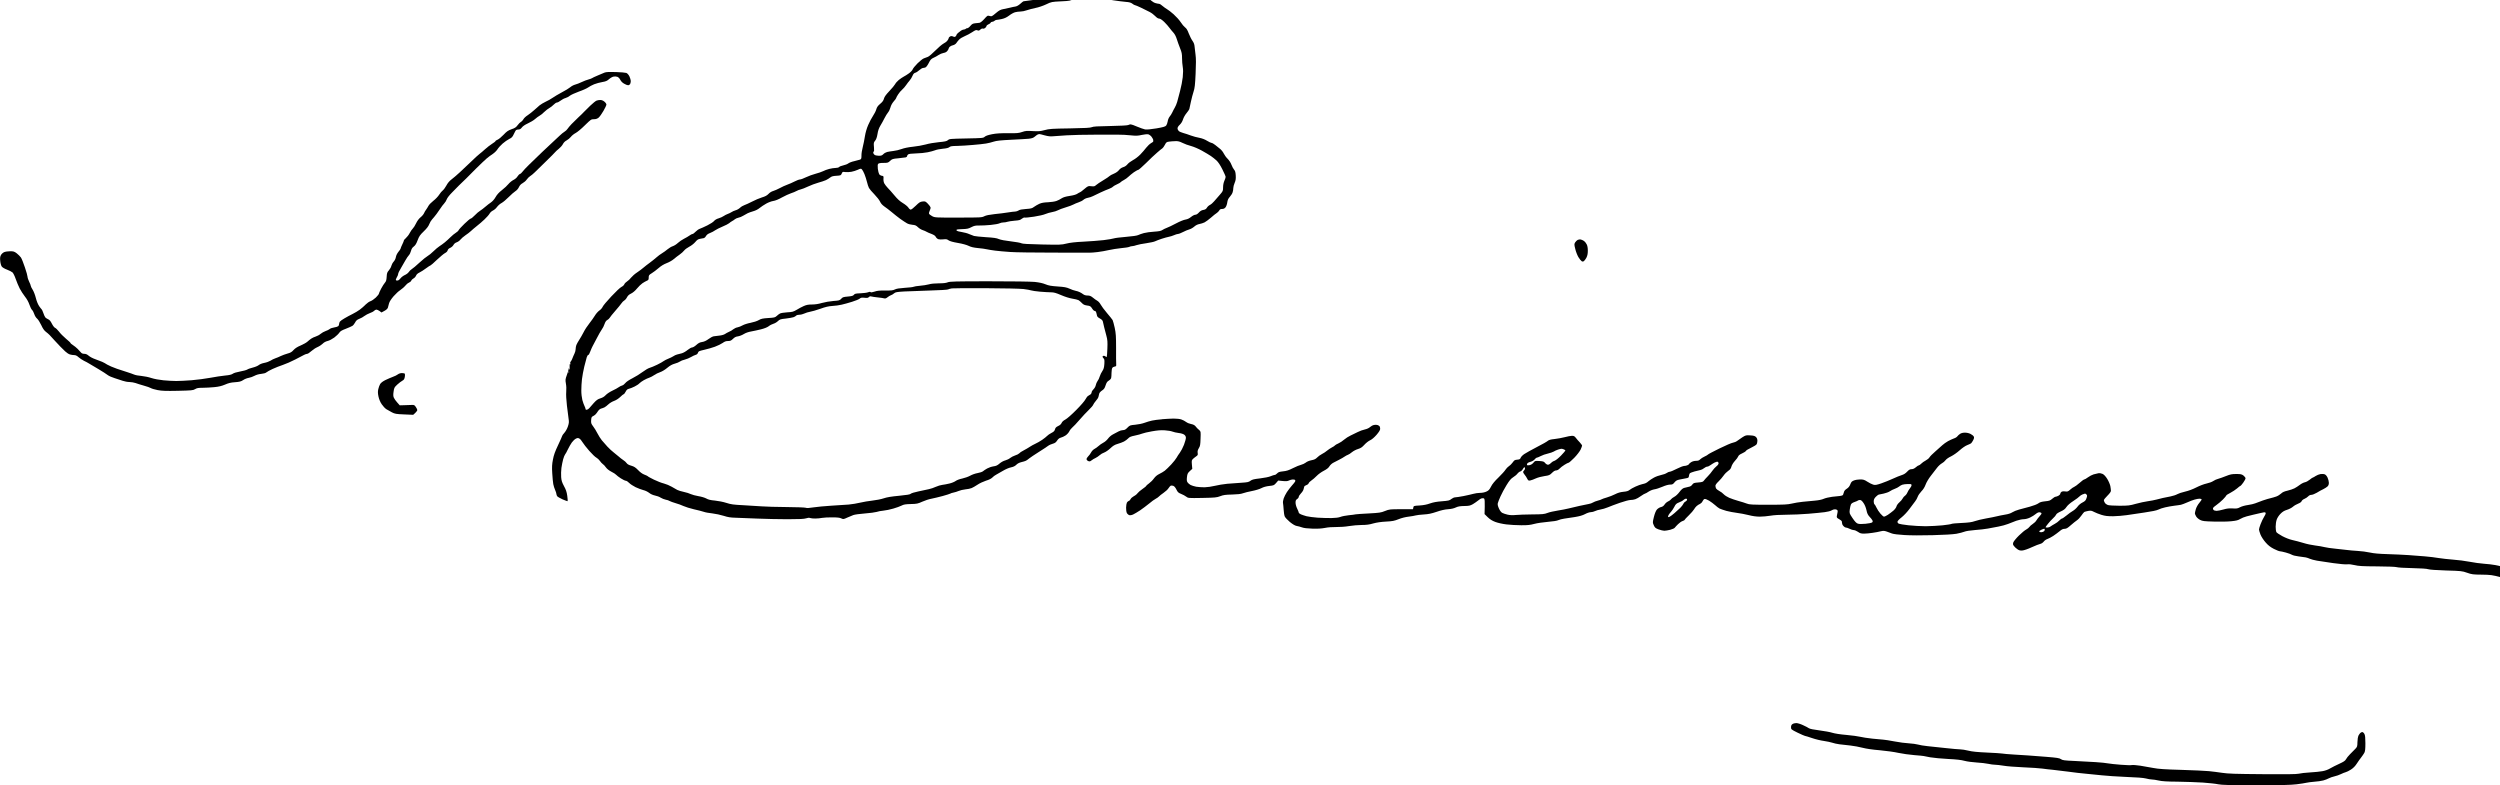 <?xml version="1.0" standalone="no"?>
<!DOCTYPE svg PUBLIC "-//W3C//DTD SVG 20010904//EN"
 "http://www.w3.org/TR/2001/REC-SVG-20010904/DTD/svg10.dtd">
<svg version="1.0" xmlns="http://www.w3.org/2000/svg"
 width="468pt" height="147pt" viewBox="0 0 468 147"
 preserveAspectRatio="xMidYMid meet">
<g transform="translate(0,147) scale(0.012,-0.012)"
fill="#000000" stroke="none">
<path d="M16815 12407 c-94 -6 -131 -13 -173 -32 -36 -17 -87 -28 -160 -35
-59 -6 -125 -16 -147 -22 -22 -6 -53 -19 -68 -30 -20 -14 -67 -26 -160 -39
-73 -10 -135 -18 -140 -19 -4 0 -26 -17 -50 -39 -27 -24 -55 -40 -77 -43 -19
-3 -55 -10 -80 -17 -25 -6 -71 -16 -103 -22 -49 -9 -70 -20 -122 -64 -60 -51
-65 -54 -97 -44 -32 9 -35 7 -84 -48 -30 -34 -60 -57 -75 -59 -13 -2 -43 -5
-67 -7 -35 -4 -49 -11 -74 -41 -16 -20 -38 -36 -48 -36 -10 0 -22 -4 -25 -10
-3 -5 -15 -10 -26 -10 -11 0 -32 -8 -46 -17 -15 -10 -38 -28 -50 -39 -13 -12
-23 -26 -23 -31 0 -6 -6 -16 -14 -22 -10 -9 -20 -9 -39 0 -18 8 -30 8 -46 0
-11 -7 -21 -18 -21 -25 0 -7 -9 -25 -21 -40 -11 -15 -39 -36 -62 -47 -22 -12
-79 -60 -126 -108 -47 -48 -99 -92 -116 -98 -16 -6 -45 -17 -64 -24 -18 -7
-62 -42 -98 -78 -36 -36 -70 -78 -75 -93 -5 -15 -31 -43 -58 -62 -26 -19 -63
-42 -81 -51 -19 -10 -53 -33 -77 -52 -23 -19 -50 -49 -58 -66 -9 -17 -49 -65
-90 -108 -51 -54 -76 -88 -84 -117 -7 -30 -24 -53 -59 -82 -37 -31 -52 -53
-61 -87 -7 -25 -30 -70 -51 -101 -21 -31 -55 -95 -75 -142 -23 -52 -42 -119
-51 -175 -7 -49 -23 -126 -34 -170 -12 -44 -21 -104 -20 -133 0 -45 -3 -54
-22 -62 -12 -4 -53 -15 -90 -24 -38 -8 -79 -24 -93 -35 -14 -11 -49 -25 -79
-31 -29 -6 -59 -18 -65 -26 -7 -8 -30 -14 -54 -14 -23 0 -68 -7 -99 -15 -32
-8 -76 -24 -98 -36 -22 -11 -75 -29 -117 -40 -42 -11 -109 -35 -148 -54 -39
-19 -81 -35 -95 -35 -13 0 -50 -14 -83 -31 -32 -17 -83 -39 -114 -50 -31 -11
-84 -35 -118 -54 -34 -18 -81 -39 -103 -45 -23 -6 -54 -25 -72 -45 -24 -25
-52 -40 -103 -55 -39 -12 -108 -41 -153 -65 -45 -23 -99 -48 -120 -55 -21 -7
-52 -25 -69 -42 -17 -16 -48 -34 -70 -39 -21 -6 -50 -19 -64 -29 -14 -9 -40
-22 -58 -28 -18 -6 -46 -21 -62 -32 -16 -12 -52 -28 -79 -36 -30 -8 -58 -25
-71 -41 -11 -15 -59 -46 -105 -69 -47 -23 -100 -47 -118 -53 -18 -6 -48 -27
-66 -46 -18 -19 -39 -35 -47 -35 -9 0 -30 -11 -47 -24 -18 -13 -57 -36 -87
-51 -30 -15 -73 -44 -95 -65 -22 -21 -57 -43 -78 -50 -21 -6 -58 -28 -82 -48
-24 -21 -63 -48 -86 -62 -24 -14 -64 -43 -89 -66 -25 -22 -72 -60 -105 -84
-33 -24 -76 -57 -95 -74 -19 -17 -64 -51 -100 -75 -36 -23 -78 -61 -95 -82
-16 -22 -44 -48 -62 -59 -18 -11 -38 -31 -43 -44 -5 -14 -25 -32 -45 -42 -20
-9 -90 -75 -158 -148 -68 -72 -129 -145 -136 -163 -7 -17 -30 -44 -52 -58 -21
-15 -52 -50 -69 -79 -17 -28 -55 -82 -86 -121 -31 -38 -72 -101 -91 -140 -20
-38 -50 -92 -69 -120 -18 -27 -37 -63 -43 -78 -6 -16 -11 -44 -11 -63 0 -19
-8 -49 -17 -67 -9 -18 -18 -36 -19 -42 -1 -5 -11 -29 -21 -52 -11 -24 -22 -41
-25 -38 -3 3 -3 -7 -1 -22 3 -19 2 -24 -5 -15 -5 8 -8 -8 -6 -45 3 -43 1 -51
-5 -33 -8 23 -9 24 -10 3 -1 -12 -13 -54 -28 -93 -24 -67 -25 -76 -15 -134 7
-34 9 -91 5 -129 -4 -41 1 -125 11 -215 10 -81 21 -173 26 -206 8 -49 6 -68
-11 -119 -11 -34 -36 -78 -55 -99 -19 -21 -34 -42 -34 -48 0 -5 -29 -69 -63
-142 -48 -101 -68 -156 -81 -226 -15 -75 -17 -118 -11 -215 4 -67 11 -143 16
-169 5 -27 18 -68 29 -92 11 -25 20 -53 20 -63 0 -10 6 -25 13 -35 7 -9 45
-31 85 -49 40 -17 75 -30 77 -27 3 3 0 41 -6 84 -8 59 -21 97 -51 151 -31 58
-40 86 -44 140 -3 38 -1 102 4 143 6 41 18 102 27 135 9 33 23 67 30 75 8 8
27 44 44 80 17 36 45 84 62 108 17 23 44 49 61 58 26 13 35 14 55 3 14 -7 37
-34 51 -59 15 -25 62 -85 105 -134 43 -49 93 -97 110 -105 17 -9 42 -32 55
-51 13 -19 33 -41 45 -49 12 -7 34 -30 49 -52 17 -24 49 -49 86 -68 32 -16 65
-37 73 -47 8 -10 41 -35 73 -56 33 -21 68 -38 79 -38 11 0 34 -15 51 -33 17
-18 63 -48 101 -67 39 -18 93 -39 122 -46 28 -6 69 -26 90 -43 24 -19 58 -34
90 -41 29 -5 69 -20 90 -34 21 -13 56 -27 78 -31 22 -3 50 -13 62 -21 12 -7
53 -22 91 -33 37 -10 93 -30 124 -45 30 -14 104 -37 164 -51 60 -13 128 -31
152 -39 23 -9 84 -20 135 -25 51 -6 130 -23 177 -38 68 -22 107 -28 195 -30
61 -1 209 -7 330 -13 121 -5 333 -10 470 -10 187 0 260 4 290 14 26 9 47 11
63 5 13 -5 49 -9 80 -8 31 0 80 4 107 10 28 5 99 9 158 8 77 0 118 -4 141 -16
32 -15 36 -14 92 12 33 15 76 33 96 40 20 8 101 19 180 25 79 6 161 17 183 24
22 8 70 17 106 20 36 3 106 18 154 32 49 14 107 35 130 47 32 17 60 22 143 24
93 2 110 5 180 37 42 19 106 40 142 46 36 7 115 26 175 42 61 17 115 34 120
38 6 5 28 12 50 16 21 4 57 15 80 25 22 10 69 21 105 25 36 3 79 12 97 20 18
7 58 30 91 52 32 22 92 50 132 63 48 14 83 32 100 49 14 15 41 36 60 45 19 10
67 37 105 60 40 24 94 48 126 54 39 8 64 21 84 41 17 18 46 33 79 41 28 6 60
16 71 22 11 5 34 22 51 36 18 14 82 58 143 96 62 39 128 82 146 96 19 15 54
31 78 37 33 9 49 20 68 49 16 25 35 40 58 46 18 4 51 19 72 33 21 13 48 42 59
63 10 22 33 50 49 63 16 12 66 66 111 118 45 52 110 122 145 155 34 33 66 69
69 81 4 11 22 38 41 60 20 21 38 50 41 64 2 14 8 36 12 50 4 14 24 36 45 49
29 19 41 36 54 79 14 42 25 60 49 74 18 10 35 29 38 41 3 12 6 49 6 83 0 33 6
67 13 76 6 9 23 18 37 20 22 3 25 7 23 38 -2 19 -3 132 -2 250 0 182 -3 230
-21 315 -12 55 -27 110 -33 122 -7 12 -47 62 -89 111 -42 49 -86 109 -98 132
-12 23 -35 49 -52 58 -17 9 -48 32 -70 50 -31 25 -49 32 -83 32 -26 0 -51 7
-66 19 -13 10 -37 25 -54 33 -16 9 -47 18 -67 22 -21 4 -63 18 -94 33 -47 21
-80 27 -185 34 -102 7 -141 14 -189 34 -41 17 -95 29 -168 37 -65 6 -343 10
-713 10 -528 0 -611 -3 -644 -16 -26 -11 -69 -16 -139 -16 -63 0 -123 -6 -156
-16 -30 -8 -93 -19 -140 -22 -47 -4 -91 -11 -99 -16 -8 -5 -69 -12 -136 -16
-87 -6 -131 -13 -156 -26 -28 -14 -55 -17 -149 -16 -88 1 -127 -3 -167 -17
-35 -12 -56 -14 -62 -8 -7 7 -20 6 -38 -2 -16 -7 -68 -14 -117 -16 -76 -3 -92
-6 -105 -24 -13 -16 -32 -21 -95 -27 -69 -6 -82 -10 -103 -35 -23 -25 -33 -28
-121 -34 -54 -4 -134 -18 -180 -31 -53 -16 -108 -24 -156 -24 -56 0 -86 -6
-127 -24 -30 -13 -80 -40 -111 -59 -51 -30 -67 -35 -146 -39 -48 -3 -99 -11
-113 -18 -13 -7 -37 -24 -52 -39 -25 -23 -38 -27 -132 -32 -88 -6 -112 -11
-149 -33 -25 -15 -81 -33 -128 -42 -45 -8 -100 -26 -123 -39 -22 -13 -57 -27
-78 -31 -21 -3 -51 -17 -67 -30 -15 -14 -45 -31 -67 -40 -21 -9 -50 -25 -64
-35 -15 -10 -52 -21 -85 -24 -33 -3 -73 -8 -89 -11 -17 -2 -54 -22 -82 -43
-35 -26 -67 -41 -100 -46 -36 -5 -58 -17 -90 -46 -24 -22 -53 -39 -65 -39 -13
0 -45 -18 -72 -40 -26 -22 -67 -45 -89 -51 -23 -5 -56 -14 -74 -19 -18 -4 -45
-17 -60 -28 -15 -10 -50 -27 -76 -37 -27 -10 -59 -27 -73 -37 -13 -11 -60 -37
-103 -58 -43 -21 -97 -43 -118 -49 -22 -6 -70 -35 -109 -64 -38 -29 -109 -73
-157 -97 -53 -27 -98 -57 -112 -76 -13 -17 -36 -35 -51 -38 -15 -4 -39 -16
-53 -27 -14 -11 -58 -35 -97 -53 -40 -19 -86 -49 -104 -69 -22 -24 -50 -41
-84 -51 -40 -12 -62 -28 -103 -73 -29 -32 -60 -68 -70 -80 -10 -12 -27 -23
-38 -25 -12 -2 -20 3 -20 12 0 8 -8 29 -16 45 -9 17 -24 59 -34 95 -9 37 -17
102 -16 150 0 47 4 126 10 175 6 50 22 137 36 195 14 58 32 123 38 145 7 22
18 39 24 38 7 -2 21 23 32 55 12 31 28 68 36 82 9 14 38 70 66 125 28 55 63
116 77 135 15 19 34 57 43 85 12 34 25 54 43 63 14 7 31 23 38 35 6 12 45 60
86 107 41 47 84 99 96 117 11 18 32 38 44 45 13 7 33 29 43 50 14 27 33 44 65
59 28 14 63 43 91 78 25 31 64 68 86 83 23 15 54 33 69 39 24 10 28 17 28 49
0 35 4 41 48 68 26 16 74 52 106 80 37 33 82 60 126 77 38 14 88 43 112 64 24
20 64 52 91 70 26 18 57 46 70 63 12 16 48 43 79 59 32 16 73 48 94 73 29 35
46 46 78 51 23 4 49 9 59 11 9 3 24 18 32 33 9 18 30 34 62 46 26 10 62 29 79
42 18 13 70 39 115 58 46 19 93 43 104 53 11 10 31 25 45 32 14 7 34 20 45 30
11 10 36 20 55 24 19 3 53 17 75 31 22 13 54 31 70 39 17 8 55 22 87 31 33 9
73 29 98 50 23 19 70 50 104 69 33 19 83 37 110 41 30 4 83 25 135 55 47 26
111 55 141 65 30 10 69 25 85 35 17 10 46 21 65 25 19 4 71 24 115 45 44 21
116 48 160 60 44 12 98 30 120 40 22 11 53 29 68 42 21 17 44 23 97 26 65 4
69 6 81 34 12 29 15 30 55 24 24 -3 67 -1 96 4 29 5 75 20 101 32 43 20 49 20
63 6 9 -9 27 -42 40 -74 13 -33 31 -87 39 -122 8 -34 22 -77 31 -94 9 -17 47
-62 85 -100 38 -39 77 -89 88 -113 13 -29 35 -53 67 -76 27 -18 79 -58 115
-88 36 -31 96 -78 134 -106 39 -27 86 -59 105 -69 19 -11 57 -21 85 -23 40 -3
57 -10 85 -37 19 -19 53 -39 75 -46 22 -7 49 -19 60 -26 11 -7 45 -22 76 -33
38 -15 60 -29 67 -46 7 -14 24 -30 39 -36 15 -5 50 -7 79 -3 44 5 58 3 82 -15
20 -14 69 -28 146 -41 71 -12 135 -30 166 -45 36 -18 76 -28 147 -35 54 -5
116 -13 138 -19 22 -5 81 -15 130 -21 50 -6 155 -16 235 -21 80 -6 381 -10
670 -10 289 0 543 0 565 -1 22 -1 81 4 130 10 50 6 128 20 175 31 47 11 133
24 191 30 59 5 116 14 127 20 12 6 32 11 45 11 14 0 44 7 68 16 24 8 93 22
154 30 60 9 122 22 138 31 16 8 61 25 100 38 40 13 90 27 112 31 22 4 58 15
80 25 22 10 50 19 61 19 12 0 47 13 79 30 31 16 75 35 98 41 23 6 58 26 78 44
24 21 52 35 80 40 24 4 60 16 81 26 20 10 65 44 100 74 34 31 75 63 90 72 14
9 32 27 39 40 9 17 21 23 45 23 23 0 38 8 53 26 11 14 24 49 27 77 5 37 16 60
41 88 19 21 38 52 43 71 6 18 10 47 10 65 0 17 9 53 21 80 16 37 20 63 17 115
-3 51 -9 72 -25 90 -12 13 -31 48 -42 78 -12 33 -37 70 -60 93 -22 21 -48 58
-60 82 -11 24 -37 56 -57 72 -20 15 -54 43 -76 61 -22 17 -47 32 -56 32 -9 0
-41 15 -72 34 -35 22 -79 38 -120 46 -36 6 -95 22 -133 36 -37 14 -90 32 -118
39 -28 8 -60 21 -70 31 -10 9 -19 28 -19 42 0 15 13 36 35 56 22 21 40 50 50
82 8 27 32 71 54 97 22 26 42 56 45 65 3 9 14 60 24 112 11 52 30 124 42 160
18 54 24 102 32 280 7 150 7 239 -1 295 -6 44 -12 102 -15 128 -2 33 -13 62
-33 90 -17 23 -42 75 -58 115 -19 51 -36 80 -58 95 -16 12 -47 48 -67 80 -21
33 -71 88 -111 124 -41 36 -87 72 -104 80 -16 9 -47 31 -68 49 -20 19 -45 34
-55 34 -9 0 -34 5 -55 11 -20 5 -50 23 -66 38 -19 19 -44 31 -74 35 -25 4 -57
16 -71 27 -14 11 -41 26 -60 34 -19 8 -58 15 -85 15 -43 0 -53 4 -67 25 -9 14
-29 26 -47 29 -18 3 -165 7 -327 8 -162 2 -349 0 -415 -5z m366 -126 c41 -11
126 -27 189 -36 63 -10 149 -20 190 -24 57 -4 83 -12 104 -28 16 -13 34 -23
40 -23 7 0 50 -18 96 -40 47 -22 108 -52 135 -67 28 -14 66 -43 86 -64 24 -25
46 -39 61 -39 17 0 44 -18 80 -52 29 -29 67 -71 82 -93 16 -22 44 -56 62 -75
20 -22 40 -60 52 -100 11 -36 34 -99 51 -142 26 -63 31 -90 31 -155 0 -44 5
-106 11 -138 7 -41 7 -87 0 -159 -6 -56 -25 -153 -42 -216 -16 -63 -37 -140
-45 -170 -9 -30 -26 -71 -38 -90 -11 -19 -29 -52 -38 -73 -10 -22 -29 -52 -42
-67 -13 -16 -27 -49 -30 -74 -4 -25 -15 -54 -24 -65 -13 -16 -47 -26 -152 -44
-91 -15 -149 -20 -177 -16 -23 5 -78 24 -123 43 -45 20 -90 36 -101 36 -11 0
-29 -5 -40 -11 -13 -6 -123 -12 -280 -15 -195 -3 -267 -7 -287 -18 -21 -10
-101 -15 -342 -19 -283 -4 -323 -7 -395 -27 -68 -18 -94 -20 -185 -15 -92 6
-113 4 -165 -14 -52 -18 -81 -21 -220 -19 -119 1 -183 -3 -250 -16 -60 -12
-98 -25 -113 -39 -23 -21 -35 -22 -287 -27 -249 -5 -265 -6 -287 -26 -19 -17
-46 -23 -143 -32 -66 -6 -158 -22 -205 -36 -47 -13 -136 -29 -198 -35 -70 -7
-138 -21 -178 -36 -35 -13 -92 -27 -126 -30 -35 -4 -79 -11 -99 -16 -19 -5
-46 -20 -59 -34 -19 -20 -33 -25 -69 -25 -25 1 -55 6 -66 13 -11 7 -21 22 -22
35 -2 13 1 21 7 17 6 -4 8 20 4 67 -6 68 -5 76 18 103 17 21 28 52 37 105 8
53 22 91 45 130 19 30 47 82 64 116 17 34 42 74 56 91 14 16 30 51 37 77 7 29
27 66 50 93 22 24 39 48 39 53 0 5 13 31 30 56 16 26 45 60 63 75 18 15 46 47
62 71 16 23 41 57 56 73 15 17 35 49 44 72 12 29 24 43 43 48 14 3 43 22 64
41 21 19 47 34 59 34 11 0 29 5 40 10 10 6 33 37 49 70 24 48 37 62 72 78 24
10 60 30 80 44 20 14 55 28 77 32 26 4 47 15 60 32 12 15 21 32 21 39 0 6 8
19 18 27 9 9 32 19 50 23 18 4 40 18 49 31 9 14 29 39 44 55 15 17 55 41 87
54 33 13 86 42 118 63 50 33 62 38 82 29 18 -8 27 -6 46 12 14 13 29 19 40 15
10 -4 25 1 36 11 11 10 20 24 20 30 0 7 13 18 29 25 16 6 32 18 35 26 3 8 14
14 25 14 11 0 26 7 35 15 8 8 23 15 33 15 10 0 46 6 80 13 44 10 76 25 115 54
29 23 71 46 93 52 22 6 60 11 85 11 25 0 68 9 95 19 28 10 88 26 135 36 48 9
122 34 170 57 83 40 88 40 230 47 140 7 148 8 200 39 l55 32 151 0 c116 0 167
-4 225 -19z m-885 -2142 c53 -15 92 -19 128 -15 28 3 125 10 216 15 91 6 291
10 445 10 154 0 318 0 365 0 47 1 131 -4 187 -10 86 -9 113 -8 174 6 40 9 85
13 101 10 15 -4 39 -21 52 -38 13 -18 25 -39 26 -47 1 -8 2 -20 1 -25 0 -6
-17 -19 -36 -29 -19 -11 -52 -42 -74 -70 -21 -28 -63 -76 -93 -107 -30 -31
-81 -70 -114 -87 -32 -17 -71 -46 -85 -64 -17 -21 -42 -39 -68 -46 -25 -8 -50
-25 -66 -46 -16 -21 -47 -42 -80 -56 -30 -12 -59 -28 -66 -36 -6 -8 -50 -37
-98 -66 -47 -28 -98 -62 -112 -75 -23 -21 -32 -23 -75 -18 -48 6 -50 5 -109
-44 -32 -28 -63 -51 -68 -51 -5 0 -22 -10 -39 -21 -19 -14 -61 -26 -120 -35
-65 -10 -101 -21 -127 -38 -20 -14 -56 -32 -81 -41 -25 -9 -84 -18 -131 -20
-61 -2 -101 -9 -135 -24 -26 -12 -64 -34 -83 -48 -30 -23 -48 -28 -126 -33
-61 -4 -99 -11 -115 -23 -14 -9 -37 -17 -52 -17 -15 0 -67 -6 -115 -14 -49 -8
-142 -20 -208 -26 -83 -9 -132 -19 -160 -33 -38 -20 -56 -21 -405 -21 -361 -1
-366 0 -408 22 -24 13 -46 30 -49 39 -3 8 2 30 11 48 10 18 15 41 12 52 -3 10
-23 36 -43 57 -35 35 -41 38 -81 33 -38 -4 -53 -14 -106 -66 -34 -34 -69 -61
-79 -61 -9 0 -26 14 -36 31 -11 17 -49 49 -86 71 -47 28 -86 64 -133 121 -37
44 -83 97 -104 117 -20 21 -44 52 -53 69 -10 19 -15 49 -13 74 3 39 1 42 -25
45 -15 2 -34 13 -42 25 -7 12 -17 50 -21 84 -4 43 -3 67 5 77 9 10 34 15 83
15 66 0 73 2 104 32 30 29 40 32 126 40 51 5 103 11 116 14 12 3 22 11 22 19
0 7 7 20 16 27 11 9 51 14 123 16 58 1 141 9 183 18 42 8 94 23 115 31 20 9
75 20 120 24 57 5 89 13 103 25 15 14 40 18 122 19 57 1 166 8 243 15 77 6
169 16 205 22 36 6 91 19 122 30 43 14 109 21 270 29 117 5 242 13 277 16 49
6 71 13 95 34 17 15 38 30 46 33 8 3 18 6 22 6 4 1 42 -8 84 -20z m2151 -118
c32 -16 92 -39 134 -49 44 -12 116 -43 170 -73 52 -29 114 -66 139 -83 25 -17
64 -48 87 -69 27 -25 60 -74 92 -139 28 -55 51 -108 51 -118 0 -10 -9 -37 -20
-61 -12 -27 -20 -66 -20 -102 0 -55 -2 -60 -52 -117 -29 -33 -69 -78 -88 -101
-19 -23 -48 -48 -65 -56 -17 -8 -38 -27 -47 -43 -12 -20 -26 -30 -56 -35 -27
-4 -49 -17 -70 -41 -19 -21 -39 -34 -55 -34 -14 0 -43 -15 -66 -34 -27 -22
-55 -36 -86 -41 -26 -3 -92 -30 -148 -60 -56 -30 -121 -61 -144 -69 -23 -8
-55 -24 -70 -34 -21 -15 -52 -21 -128 -26 -55 -3 -127 -13 -160 -22 -33 -9
-73 -23 -89 -31 -18 -9 -89 -20 -190 -28 -89 -7 -174 -18 -190 -24 -16 -6 -88
-18 -160 -27 -72 -8 -214 -19 -316 -24 -126 -6 -210 -16 -265 -30 -75 -19 -99
-20 -380 -14 -219 5 -306 10 -321 19 -11 7 -86 21 -165 30 -88 10 -161 24
-188 36 -32 15 -82 22 -200 29 -86 6 -169 14 -186 19 -16 5 -50 18 -75 29 -25
12 -77 26 -115 32 -39 6 -74 15 -79 20 -5 5 -6 13 -2 17 4 4 45 8 92 9 70 2
94 7 137 30 43 22 64 27 122 26 38 -1 120 3 180 9 61 6 122 17 137 25 15 8 43
14 62 14 19 0 47 4 61 10 14 5 65 13 112 17 70 5 90 10 114 31 16 13 36 21 44
18 9 -3 74 3 146 14 72 11 152 29 177 41 26 11 73 25 104 30 32 5 72 18 90 28
18 11 74 31 123 46 50 15 104 35 121 45 17 9 53 25 81 34 28 9 62 27 76 40 14
13 44 26 67 30 23 4 58 15 79 26 20 10 74 36 121 58 47 22 106 47 132 56 25
10 52 24 59 33 7 8 36 25 65 38 28 12 55 28 58 34 4 6 26 21 48 32 23 12 55
35 73 53 17 17 55 48 84 69 30 20 60 37 68 37 7 0 62 48 121 106 59 59 137
133 174 164 36 32 73 62 81 66 8 5 26 29 39 54 21 41 27 46 68 51 25 3 68 7
97 7 40 2 66 -5 110 -27z m-2480 -2280 c51 -6 104 -16 118 -21 15 -6 77 -14
138 -20 62 -5 138 -10 171 -10 47 0 78 -9 160 -44 61 -26 130 -48 175 -55 40
-6 83 -17 95 -23 11 -6 35 -26 52 -44 24 -26 42 -34 83 -40 47 -6 55 -11 77
-45 13 -22 31 -39 39 -39 7 0 17 -5 21 -12 4 -7 10 -28 14 -48 4 -28 13 -39
48 -58 29 -16 44 -32 47 -50 3 -15 12 -54 20 -87 9 -33 25 -93 35 -134 17 -61
19 -96 15 -199 -2 -69 -7 -127 -10 -130 -3 -3 -11 0 -17 6 -7 7 -20 12 -30 12
-10 0 -18 -6 -18 -14 0 -7 7 -20 16 -27 13 -11 15 -27 12 -86 -4 -57 -11 -81
-31 -111 -15 -20 -33 -59 -41 -84 -7 -26 -23 -59 -35 -73 -11 -15 -23 -43 -27
-64 -4 -21 -19 -47 -35 -63 -16 -15 -29 -36 -29 -46 0 -11 -7 -26 -16 -33 -9
-7 -26 -18 -38 -24 -11 -5 -30 -29 -42 -53 -12 -25 -73 -96 -145 -168 -72 -73
-143 -135 -170 -149 -29 -15 -51 -35 -58 -53 -8 -19 -27 -36 -54 -48 -31 -15
-43 -27 -49 -51 -7 -26 -19 -38 -56 -57 -26 -13 -56 -34 -67 -46 -11 -12 -46
-40 -78 -62 -32 -22 -80 -49 -105 -60 -26 -12 -65 -33 -87 -48 -22 -15 -63
-39 -92 -54 -29 -14 -61 -35 -71 -47 -11 -11 -41 -27 -67 -34 -25 -8 -60 -26
-77 -40 -16 -14 -50 -30 -75 -37 -26 -6 -64 -27 -89 -48 -33 -29 -55 -40 -96
-45 -29 -4 -73 -19 -98 -33 -25 -14 -54 -33 -65 -43 -11 -10 -49 -23 -85 -29
-36 -6 -88 -25 -116 -41 -28 -16 -83 -35 -123 -44 -41 -8 -86 -25 -104 -39
-18 -13 -61 -31 -97 -39 -36 -9 -85 -18 -111 -21 -25 -3 -70 -16 -100 -30 -29
-14 -79 -31 -109 -37 -30 -6 -104 -22 -163 -35 -60 -12 -114 -29 -120 -37 -9
-11 -61 -19 -182 -31 -120 -11 -191 -23 -240 -40 -38 -13 -117 -29 -175 -35
-58 -6 -143 -21 -190 -32 -47 -12 -128 -25 -180 -30 -52 -4 -176 -13 -275 -18
-99 -6 -223 -18 -275 -26 -67 -11 -104 -13 -121 -6 -14 5 -149 10 -300 11
-151 1 -326 6 -389 11 -63 5 -194 13 -290 18 -146 7 -189 13 -259 36 -46 15
-126 31 -178 36 -69 6 -105 15 -136 33 -24 13 -77 29 -122 36 -44 7 -97 22
-119 32 -21 11 -70 26 -108 34 -39 8 -85 22 -102 31 -17 8 -57 31 -88 50 -32
19 -86 41 -120 50 -35 8 -105 35 -156 60 -51 25 -95 49 -97 54 -3 4 -27 15
-53 25 -30 11 -65 36 -97 70 -40 41 -62 56 -107 69 -37 10 -62 24 -72 40 -9
14 -34 36 -55 49 -20 13 -51 37 -68 53 -17 15 -52 44 -77 63 -26 19 -70 60
-99 91 -29 31 -68 76 -88 100 -20 25 -51 73 -69 109 -18 36 -48 85 -67 109
-30 40 -34 51 -31 95 2 40 8 53 24 61 12 6 30 17 39 25 10 8 28 32 41 52 15
23 35 40 52 44 15 4 38 12 52 19 14 7 42 29 62 48 20 19 60 43 89 53 31 11 69
36 95 61 24 24 48 43 53 43 6 0 20 18 31 39 15 30 28 41 52 46 18 4 58 20 88
35 30 15 64 37 74 49 11 12 42 34 70 50 28 16 68 34 88 40 20 7 54 25 75 40
21 15 62 36 91 45 30 10 78 39 112 68 43 36 77 54 117 65 31 8 67 23 80 33 13
10 47 24 76 30 28 7 72 25 97 40 25 15 57 30 72 34 15 3 29 15 33 25 3 11 11
24 18 30 7 5 48 17 91 26 43 9 114 30 159 46 44 16 98 43 121 59 30 22 51 30
83 30 36 0 49 6 77 33 25 25 46 36 79 40 25 4 66 20 91 36 29 18 72 33 114 40
37 7 105 21 152 33 53 13 98 31 121 48 19 16 53 33 74 39 21 6 53 24 70 41 28
27 41 32 121 40 49 6 103 15 121 21 17 5 37 17 43 25 7 8 30 14 52 14 21 0 56
9 76 19 21 11 60 22 87 27 28 4 100 25 160 46 82 30 131 41 190 45 44 2 109
11 145 20 36 8 108 28 162 45 53 16 106 38 119 49 19 16 32 18 74 14 41 -5 56
-3 69 10 11 12 24 15 39 10 12 -4 58 -10 102 -15 44 -4 89 -11 101 -15 14 -4
29 1 50 18 16 13 40 28 54 32 14 4 35 17 48 29 21 18 41 22 160 29 75 4 256
11 402 15 146 4 272 11 280 17 8 5 35 12 60 16 25 3 266 5 535 3 270 -1 531
-7 582 -13z m-7090 -1303 c-3 -8 -6 -5 -6 6 -1 11 2 17 5 13 3 -3 4 -12 1 -19z"/>
<path d="M9430 11117 c-19 -8 -68 -29 -109 -46 -41 -17 -79 -35 -85 -40 -6 -5
-31 -14 -56 -21 -25 -6 -72 -24 -105 -40 -33 -16 -79 -34 -103 -40 -23 -6 -57
-24 -75 -40 -19 -16 -78 -53 -133 -81 -54 -29 -120 -68 -145 -86 -25 -18 -73
-45 -105 -59 -32 -15 -76 -41 -97 -58 -21 -17 -59 -51 -85 -75 -26 -24 -71
-59 -99 -78 -29 -18 -60 -47 -68 -64 -9 -16 -26 -35 -38 -40 -12 -6 -36 -30
-52 -52 -24 -33 -43 -46 -95 -63 -53 -19 -75 -34 -125 -87 -33 -35 -75 -69
-92 -76 -18 -8 -33 -17 -33 -22 0 -5 -25 -25 -56 -44 -31 -20 -80 -58 -108
-84 -28 -26 -67 -59 -86 -73 -19 -14 -78 -68 -131 -120 -53 -51 -134 -128
-180 -170 -46 -42 -104 -92 -129 -110 -28 -21 -57 -55 -75 -90 -17 -31 -42
-66 -56 -77 -15 -11 -41 -42 -58 -69 -17 -27 -58 -70 -91 -95 -32 -25 -67 -61
-76 -79 -9 -18 -26 -44 -36 -58 -11 -14 -26 -39 -33 -56 -7 -17 -31 -46 -54
-64 -26 -21 -52 -56 -70 -94 -16 -34 -39 -70 -51 -81 -12 -11 -33 -42 -47 -68
-13 -27 -40 -62 -59 -79 -19 -16 -34 -35 -34 -42 0 -6 -11 -33 -25 -61 -13
-27 -25 -55 -25 -62 0 -6 -15 -29 -34 -51 -20 -25 -36 -57 -40 -81 -3 -23 -18
-55 -35 -73 -16 -18 -32 -48 -36 -66 -4 -19 -21 -49 -38 -69 -27 -30 -32 -45
-35 -102 -3 -51 -9 -71 -27 -91 -13 -14 -39 -56 -59 -93 -20 -38 -36 -74 -36
-81 0 -6 -21 -32 -47 -58 -27 -25 -64 -51 -84 -57 -19 -6 -53 -30 -75 -52 -21
-23 -62 -58 -90 -79 -28 -21 -80 -52 -115 -69 -35 -17 -91 -47 -124 -67 -33
-19 -66 -42 -72 -51 -7 -9 -13 -27 -13 -39 0 -12 -6 -27 -14 -33 -8 -7 -37
-16 -65 -20 -28 -4 -59 -15 -69 -25 -10 -9 -39 -23 -63 -31 -24 -8 -59 -28
-78 -44 -18 -16 -52 -34 -75 -41 -22 -7 -54 -21 -71 -33 -16 -11 -43 -32 -60
-48 -16 -15 -64 -41 -105 -59 -51 -21 -86 -44 -111 -71 -27 -31 -48 -43 -94
-55 -32 -9 -79 -26 -104 -38 -26 -13 -64 -29 -86 -36 -22 -7 -56 -24 -75 -37
-20 -12 -62 -28 -95 -34 -34 -6 -71 -21 -86 -33 -15 -13 -57 -31 -94 -40 -37
-9 -77 -23 -89 -32 -13 -8 -63 -21 -111 -30 -50 -9 -99 -23 -114 -35 -18 -13
-53 -22 -121 -28 -52 -5 -156 -21 -230 -35 -74 -14 -205 -31 -290 -38 -85 -7
-193 -12 -240 -12 -47 0 -137 5 -200 11 -70 7 -144 21 -190 36 -41 14 -111 28
-154 32 -44 3 -95 13 -115 22 -20 8 -63 24 -96 34 -33 10 -110 35 -171 56 -61
21 -129 51 -152 65 -22 15 -57 34 -78 43 -22 10 -70 28 -107 41 -38 13 -84 37
-103 54 -24 21 -45 30 -69 30 -23 0 -41 7 -52 21 -10 11 -33 36 -52 56 -19 19
-52 46 -73 59 -21 13 -38 28 -38 33 0 5 -32 35 -71 67 -39 33 -88 82 -109 111
-22 28 -49 54 -60 58 -12 4 -33 31 -50 64 -20 41 -38 62 -59 70 -16 7 -36 20
-44 29 -8 10 -22 41 -31 69 -10 29 -22 55 -27 58 -5 3 -22 26 -39 50 -18 27
-39 78 -51 127 -11 46 -34 104 -50 129 -16 25 -29 52 -29 60 0 8 -11 37 -25
64 -13 28 -25 61 -25 75 0 14 -18 80 -41 147 -22 67 -50 137 -62 155 -12 17
-42 47 -65 65 -38 29 -51 33 -103 33 -33 0 -75 -6 -94 -14 -20 -9 -41 -28 -51
-47 -13 -25 -15 -47 -10 -93 3 -34 14 -72 24 -85 10 -14 46 -35 82 -48 36 -14
74 -33 86 -44 11 -11 34 -56 49 -101 16 -46 44 -112 62 -148 19 -36 55 -93 82
-127 30 -37 57 -86 70 -126 12 -36 30 -72 41 -82 11 -10 26 -39 35 -66 9 -28
29 -59 45 -71 15 -13 43 -57 63 -99 24 -53 46 -85 72 -105 21 -16 48 -39 59
-51 12 -12 46 -49 76 -83 30 -34 71 -77 90 -96 19 -19 53 -53 76 -75 23 -22
56 -44 75 -49 19 -6 49 -10 66 -10 23 0 44 -10 70 -34 21 -18 58 -43 83 -55
25 -11 61 -31 80 -43 19 -11 85 -50 145 -86 61 -36 126 -78 145 -93 19 -15 69
-37 110 -49 41 -12 98 -31 125 -41 28 -10 75 -19 105 -19 30 -1 73 -8 95 -16
22 -9 80 -26 128 -40 49 -13 98 -31 111 -39 12 -8 60 -22 106 -31 70 -13 127
-15 317 -11 213 5 236 7 267 26 27 17 50 21 117 21 46 0 128 5 182 10 72 7
116 18 168 40 52 23 91 33 155 37 70 5 93 11 127 33 23 16 62 31 87 35 25 4
65 18 90 32 28 15 68 27 105 30 37 4 68 12 80 23 11 10 55 34 98 54 43 20 115
48 160 63 45 15 131 52 192 84 60 31 124 64 140 73 17 9 38 16 48 16 9 0 37
18 61 40 24 22 67 51 97 64 30 13 67 38 83 54 18 19 46 35 76 42 27 6 72 30
105 54 31 24 66 57 77 74 15 24 39 39 101 62 45 18 92 38 104 46 13 8 32 32
43 53 15 30 30 43 65 57 26 9 62 30 81 45 20 15 57 35 83 44 27 9 57 25 66 35
10 11 27 20 37 20 10 0 32 -10 49 -22 l30 -23 46 25 c30 16 49 34 54 50 4 14
12 44 18 67 7 27 34 68 71 111 33 38 82 83 109 100 27 18 60 47 74 65 14 19
39 40 56 47 17 7 33 21 36 31 4 11 19 26 34 34 16 8 34 27 41 44 7 19 27 37
53 49 23 11 70 41 103 66 34 25 66 46 71 46 5 0 49 39 98 86 50 47 106 94 126
105 23 11 39 28 43 44 4 16 19 30 41 39 18 8 41 28 49 44 10 19 29 35 51 42
20 7 45 25 57 41 12 16 47 46 77 67 31 20 70 51 87 67 17 17 57 50 88 75 32
25 86 71 121 104 34 32 71 73 81 91 10 19 34 41 53 50 20 9 50 35 66 58 17 22
48 49 70 60 22 12 72 53 110 92 39 39 86 81 106 93 21 13 43 38 54 62 12 27
31 48 59 63 22 12 51 37 63 56 13 19 37 43 53 53 17 10 50 37 73 60 24 24 103
100 175 171 72 70 137 135 144 145 7 9 32 32 56 51 23 18 52 51 63 72 12 25
34 46 59 59 21 11 51 36 66 55 14 19 48 46 73 59 26 13 91 67 144 120 94 92
99 96 141 96 33 0 52 7 75 25 16 14 50 61 75 105 25 43 46 88 46 99 0 10 -14
31 -31 45 -20 17 -43 26 -64 26 -19 0 -45 -4 -59 -10 -14 -5 -58 -41 -98 -79
-40 -38 -84 -82 -98 -97 -14 -16 -52 -53 -85 -83 -33 -31 -81 -78 -108 -106
-26 -27 -55 -62 -64 -76 -9 -15 -30 -34 -47 -44 -17 -10 -52 -38 -78 -64 -26
-25 -67 -64 -92 -86 -24 -22 -103 -96 -176 -165 -72 -69 -167 -160 -210 -203
-44 -43 -89 -91 -100 -107 -11 -16 -29 -32 -40 -35 -10 -3 -27 -21 -38 -39
-11 -19 -38 -42 -63 -54 -24 -12 -59 -41 -78 -64 -19 -24 -65 -66 -102 -95
-45 -35 -77 -70 -98 -108 -19 -34 -48 -66 -72 -83 -23 -15 -62 -45 -88 -68
-25 -22 -62 -50 -81 -62 -19 -11 -57 -43 -83 -71 -27 -28 -55 -51 -63 -51 -8
0 -53 -37 -99 -82 -47 -45 -87 -90 -91 -100 -3 -9 -22 -27 -42 -39 -20 -12
-58 -43 -83 -68 -25 -25 -65 -62 -90 -82 -24 -20 -62 -47 -84 -61 -22 -14 -65
-50 -95 -80 -30 -30 -71 -63 -90 -73 -19 -10 -76 -56 -126 -102 -50 -47 -105
-93 -121 -102 -16 -10 -37 -30 -47 -46 -10 -15 -37 -36 -61 -46 -24 -11 -53
-33 -65 -49 -11 -16 -30 -32 -41 -35 -12 -4 -25 -3 -31 3 -6 6 -2 21 11 43 12
19 21 41 21 49 0 8 6 26 13 40 7 14 25 45 39 70 14 25 41 73 61 106 19 34 44
71 56 83 11 11 26 41 32 65 8 32 21 53 44 70 24 18 41 46 60 98 23 62 38 83
95 138 46 44 74 80 85 110 9 25 29 59 44 75 16 17 48 56 72 88 24 33 53 74 65
93 11 19 35 49 51 67 17 18 36 48 42 67 7 21 41 65 84 108 39 40 86 87 102
104 17 17 45 45 64 62 19 17 43 41 55 53 12 13 77 78 146 147 69 68 145 141
170 162 25 22 68 53 95 71 28 18 61 51 75 73 14 23 50 63 81 90 31 27 77 59
103 72 39 18 51 31 72 77 14 31 30 59 37 63 7 4 24 8 39 8 18 0 33 10 49 31
14 19 48 43 94 64 40 18 90 48 111 67 22 20 53 42 69 51 17 8 50 35 75 60 25
24 61 52 80 62 19 10 49 33 66 51 18 19 41 34 51 34 11 0 37 13 58 30 21 16
55 35 76 40 21 6 52 22 68 36 16 13 80 43 141 65 62 21 126 51 144 64 19 14
60 36 94 50 33 13 90 29 128 35 54 9 75 18 105 45 21 19 53 37 71 40 18 4 45
2 60 -4 15 -6 34 -25 44 -46 10 -21 33 -46 59 -60 23 -14 51 -25 63 -25 12 0
26 9 32 19 5 11 10 32 10 47 0 15 -10 47 -21 72 -13 26 -32 47 -48 54 -14 5
-89 12 -166 14 -105 3 -149 1 -175 -9z"/>
<path d="M24611 8507 c-12 -7 -30 -24 -39 -39 -15 -25 -15 -33 2 -101 9 -41
32 -99 49 -128 18 -29 40 -57 50 -63 12 -8 22 -8 35 0 9 6 27 30 40 54 16 33
22 61 22 110 0 42 -6 77 -18 99 -9 19 -28 42 -42 52 -14 9 -36 20 -50 23 -14
3 -36 0 -49 -7z"/>
<path d="M6207 6410 c-14 -12 -50 -29 -79 -39 -29 -11 -81 -33 -116 -50 -40
-20 -69 -42 -82 -63 -10 -18 -24 -54 -29 -80 -8 -36 -7 -64 3 -113 9 -42 27
-86 50 -120 20 -30 53 -66 74 -79 21 -13 60 -35 87 -49 44 -23 66 -27 191 -32
l140 -6 32 29 c18 17 32 37 32 45 0 8 -10 29 -23 48 -20 30 -28 34 -63 32 -21
-2 -73 -4 -113 -4 l-75 -2 -39 44 c-22 24 -46 58 -53 75 -10 23 -11 47 -4 95
8 59 13 68 57 109 27 25 63 52 80 61 24 13 32 26 38 58 4 22 4 45 0 51 -3 5
-23 10 -44 10 -23 0 -48 -8 -64 -20z"/>
<path d="M18126 5709 c-54 -4 -123 -13 -154 -20 -30 -6 -83 -22 -118 -35 -35
-13 -99 -26 -145 -30 -79 -7 -85 -9 -121 -46 -28 -29 -45 -38 -70 -38 -18 0
-49 -9 -68 -20 -19 -11 -57 -31 -85 -45 -30 -15 -62 -43 -80 -68 -17 -23 -50
-52 -75 -64 -24 -13 -58 -36 -74 -52 -17 -16 -46 -36 -63 -45 -18 -9 -41 -33
-52 -54 -10 -20 -31 -48 -45 -61 -14 -14 -26 -33 -26 -43 0 -10 11 -24 25 -30
22 -10 30 -8 53 10 15 12 43 29 62 37 19 9 49 29 65 44 17 16 48 34 70 41 22
8 64 36 95 65 42 40 69 57 115 70 33 9 77 26 99 37 21 11 51 33 65 48 20 23
43 32 106 45 44 9 95 23 114 31 19 8 87 24 150 35 84 15 140 20 201 16 47 -3
101 -12 120 -20 19 -8 63 -18 97 -22 38 -4 73 -15 88 -27 17 -13 25 -29 25
-49 0 -16 -14 -65 -30 -108 -17 -44 -46 -99 -64 -123 -18 -23 -41 -59 -51 -78
-10 -19 -47 -66 -83 -105 -35 -38 -81 -82 -101 -98 -20 -15 -58 -38 -86 -51
-33 -16 -61 -39 -83 -69 -18 -26 -53 -61 -77 -78 -25 -18 -45 -36 -45 -40 0
-5 -26 -26 -58 -48 -32 -22 -66 -51 -76 -65 -9 -14 -34 -35 -57 -46 -22 -12
-45 -32 -51 -45 -6 -14 -19 -27 -30 -30 -10 -4 -23 -15 -29 -27 -6 -11 -11
-46 -12 -77 -1 -34 4 -69 12 -85 8 -14 26 -29 39 -33 14 -3 39 1 61 12 20 9
67 38 106 63 38 26 101 73 140 105 38 33 86 67 106 77 19 10 42 26 49 35 8 10
40 34 71 56 31 21 67 54 78 73 12 19 28 37 36 40 8 3 26 1 40 -4 15 -6 33 -28
47 -57 20 -41 30 -51 73 -68 28 -11 64 -30 80 -43 29 -23 32 -24 250 -20 199
4 226 6 280 27 48 19 84 24 185 26 85 2 139 8 170 20 25 9 88 25 141 35 53 10
119 30 147 45 32 17 76 29 123 34 68 7 75 10 106 46 l33 38 70 -7 c54 -5 78
-3 100 9 16 8 42 15 59 15 16 0 33 -4 36 -10 3 -5 2 -16 -2 -24 -4 -8 -27 -36
-51 -63 -23 -26 -58 -72 -77 -101 -19 -30 -42 -74 -50 -99 -9 -26 -13 -58 -10
-72 3 -14 7 -60 10 -102 2 -42 10 -90 17 -106 7 -17 44 -56 81 -87 46 -37 81
-57 105 -61 21 -3 57 -13 82 -22 29 -11 86 -18 163 -20 81 -3 142 1 195 11 46
10 117 15 177 14 58 -1 142 5 200 15 55 9 144 17 197 17 72 0 120 6 180 24 55
15 123 25 200 29 100 5 130 11 195 37 46 19 111 35 157 40 44 5 93 14 110 19
17 5 74 12 126 15 73 4 120 14 200 41 68 24 131 38 180 41 47 3 92 13 120 27
34 16 66 22 132 23 75 1 92 5 135 29 26 16 63 41 81 56 18 16 44 32 58 35 15
4 30 2 37 -5 8 -8 11 -49 9 -127 l-3 -114 49 -48 c34 -33 70 -56 118 -74 39
-15 114 -32 174 -39 58 -7 161 -13 230 -13 99 -1 142 4 205 21 44 12 140 26
213 32 79 6 144 17 161 26 17 8 58 19 93 24 35 5 109 17 166 25 73 12 119 25
159 46 31 17 71 30 90 30 19 0 48 8 66 17 18 9 55 20 83 24 28 4 79 19 115 34
35 15 120 47 189 71 69 24 143 44 166 44 23 0 56 5 75 12 19 6 58 28 88 50 30
21 59 38 65 38 6 0 30 14 54 30 24 16 64 32 90 36 26 3 82 22 125 40 48 21 94
34 120 34 36 0 46 5 69 34 22 27 39 37 80 45 29 6 73 14 98 19 41 7 45 10 48
39 2 17 9 36 15 41 7 6 39 17 72 27 33 9 74 19 90 22 17 3 43 16 58 29 16 13
38 24 49 24 12 0 35 11 52 24 17 12 46 31 64 40 19 10 40 15 48 12 8 -3 14
-14 14 -25 0 -11 -15 -32 -34 -46 -18 -14 -46 -45 -62 -68 -15 -23 -48 -63
-73 -88 -25 -25 -53 -56 -61 -68 -12 -18 -28 -23 -88 -28 -65 -5 -75 -9 -93
-34 -13 -19 -32 -30 -57 -34 -20 -4 -52 -11 -70 -17 -22 -6 -46 -28 -73 -64
-22 -30 -57 -63 -79 -74 -21 -11 -45 -29 -53 -40 -7 -11 -28 -25 -45 -33 -17
-7 -42 -28 -54 -47 -16 -24 -34 -36 -58 -41 -19 -4 -46 -21 -61 -37 -17 -19
-33 -58 -48 -116 -21 -87 -21 -87 -2 -130 17 -38 26 -46 75 -65 31 -11 71 -21
89 -21 18 0 60 7 92 15 33 9 66 23 72 33 7 9 29 34 50 54 21 21 52 43 70 49
18 6 33 14 33 19 0 4 30 36 66 71 36 35 72 77 81 93 8 16 27 39 41 52 15 13
39 28 54 34 14 7 32 25 38 41 7 15 20 31 30 34 11 4 40 -7 72 -26 29 -18 71
-49 93 -69 22 -21 54 -45 71 -54 17 -8 65 -24 105 -36 41 -11 115 -25 164 -31
50 -6 132 -22 184 -35 61 -16 121 -24 175 -24 44 0 119 7 166 15 52 9 149 15
250 15 91 0 244 7 340 15 96 8 211 19 255 25 44 6 89 17 100 24 11 7 31 15 44
19 13 3 33 1 43 -4 15 -8 18 -17 14 -40 -3 -16 -8 -42 -11 -57 -5 -24 -1 -31
35 -51 22 -12 41 -28 42 -34 0 -7 2 -16 3 -22 2 -5 3 -15 4 -21 0 -6 9 -21 20
-32 10 -12 27 -22 38 -22 10 0 36 -9 58 -20 22 -11 50 -20 64 -20 14 0 43 -12
65 -27 31 -23 50 -28 95 -28 31 0 92 6 136 13 44 6 101 17 126 24 38 9 54 8
90 -4 24 -9 62 -23 84 -31 23 -9 106 -19 195 -24 89 -6 276 -7 440 -2 175 4
318 13 370 22 47 9 102 23 124 32 23 10 89 20 165 26 69 5 160 15 201 23 41 9
116 22 165 31 50 9 117 28 150 41 33 14 91 36 129 50 38 13 90 24 114 24 28 0
67 10 101 26 31 15 71 40 89 56 23 19 43 28 60 26 14 -2 27 -8 29 -15 3 -7
-11 -28 -29 -46 -18 -19 -40 -48 -50 -65 -9 -17 -35 -42 -57 -56 -23 -15 -47
-36 -53 -47 -7 -11 -29 -29 -49 -40 -21 -10 -71 -52 -113 -93 -42 -41 -81 -89
-88 -106 -9 -27 -8 -36 9 -58 11 -15 35 -38 54 -50 27 -19 44 -23 80 -20 26 3
90 25 145 51 54 25 114 48 132 52 19 4 41 19 54 36 12 16 38 34 57 40 20 7 61
28 91 48 30 20 75 53 99 73 32 28 53 38 78 38 27 0 47 11 96 55 34 30 78 65
97 78 19 12 50 45 68 72 19 28 40 53 47 58 8 4 35 11 60 16 40 7 53 5 91 -15
24 -13 77 -34 116 -46 58 -18 95 -22 183 -22 61 1 155 9 210 17 55 9 180 28
277 41 117 17 190 32 216 45 22 11 71 28 109 36 37 9 101 20 140 25 40 4 87
12 105 15 18 4 62 21 98 37 36 17 88 36 115 44 28 8 62 14 77 14 15 0 29 -4
33 -9 3 -5 -13 -30 -35 -55 -23 -27 -46 -68 -55 -98 -8 -28 -15 -59 -15 -67 0
-9 9 -30 20 -48 10 -18 38 -42 62 -54 37 -19 63 -22 213 -26 93 -3 216 -1 271
5 80 8 110 16 140 35 22 14 68 33 104 42 36 10 83 21 105 26 22 4 70 16 108
25 50 13 70 15 78 7 9 -9 3 -25 -20 -63 -17 -28 -43 -81 -56 -117 -14 -36 -25
-74 -25 -84 0 -11 11 -46 24 -80 14 -34 48 -86 80 -122 39 -45 74 -72 128
-100 40 -20 82 -37 93 -37 11 0 53 -9 93 -20 41 -11 84 -27 96 -35 12 -8 58
-20 102 -25 43 -6 95 -13 114 -16 19 -4 49 -14 65 -22 17 -8 66 -21 110 -29
44 -7 158 -24 253 -38 100 -14 191 -22 216 -19 27 4 71 -1 117 -12 62 -15 120
-19 352 -20 163 -1 289 -6 305 -12 15 -6 124 -13 242 -15 136 -3 228 -9 250
-17 22 -8 126 -15 280 -20 234 -7 248 -8 325 -35 73 -26 94 -29 230 -30 139
-2 162 -5 305 -42 85 -22 179 -52 209 -67 29 -15 72 -31 94 -34 26 -5 43 -13
45 -23 2 -12 -7 -18 -36 -21 -22 -3 -55 -13 -75 -23 -22 -10 -42 -30 -52 -52
-15 -30 -15 -37 -3 -49 8 -8 43 -19 79 -25 35 -6 76 -8 90 -5 14 3 53 23 87
45 33 23 68 51 76 63 9 12 16 43 16 68 0 25 -8 61 -18 80 -12 24 -37 46 -81
72 -39 22 -83 39 -115 43 -28 4 -78 20 -111 35 -33 16 -93 36 -134 45 -40 8
-77 17 -81 20 -4 3 -41 11 -82 19 -40 8 -120 17 -178 21 -58 4 -159 18 -225
31 -66 13 -182 28 -257 33 -75 6 -177 17 -225 25 -48 9 -144 20 -213 26 -69 6
-186 15 -260 20 -74 5 -220 12 -324 15 -133 4 -215 11 -277 25 -48 11 -134 22
-191 25 -57 3 -132 10 -168 15 -36 5 -117 14 -180 20 -63 6 -140 17 -170 25
-30 8 -95 19 -145 25 -49 6 -133 23 -185 40 -52 16 -129 36 -170 45 -45 10
-108 35 -157 61 -46 25 -87 53 -93 64 -5 10 -10 47 -10 83 0 35 7 85 16 110 9
27 34 66 59 91 31 32 58 49 101 62 33 10 75 32 94 49 19 17 56 38 82 48 28 11
50 26 53 39 4 11 23 27 43 35 20 8 47 26 59 39 13 15 33 24 51 24 15 0 53 15
84 33 30 19 75 44 100 55 24 12 54 31 66 42 15 14 22 32 22 58 0 20 -9 56 -20
80 -12 26 -29 46 -45 52 -15 6 -44 7 -66 4 -22 -4 -56 -17 -75 -30 -19 -13
-39 -24 -43 -24 -5 0 -27 -15 -50 -34 -22 -18 -56 -37 -75 -40 -20 -4 -56 -22
-80 -41 -25 -19 -62 -43 -84 -54 -21 -11 -70 -27 -108 -36 -49 -11 -78 -24
-99 -45 -17 -16 -50 -37 -75 -46 -25 -9 -63 -20 -85 -25 -22 -4 -78 -21 -125
-37 -47 -17 -101 -37 -120 -45 -19 -8 -70 -20 -113 -26 -44 -6 -97 -21 -122
-34 -38 -21 -54 -23 -117 -19 -56 3 -90 -1 -144 -17 -39 -11 -87 -21 -106 -21
-20 0 -41 7 -48 15 -7 8 -10 22 -6 30 3 8 27 30 53 47 26 18 72 57 101 86 28
29 52 57 52 62 0 5 28 24 63 41 34 18 82 49 106 70 24 22 47 39 51 39 5 0 24
23 44 50 20 28 36 58 36 68 0 10 -15 29 -32 43 -29 21 -44 24 -113 24 -67 0
-93 -5 -160 -32 -44 -18 -99 -37 -121 -43 -23 -5 -58 -21 -78 -35 -20 -14 -68
-31 -106 -39 -38 -8 -108 -35 -157 -60 -54 -28 -123 -54 -177 -66 -50 -11
-104 -30 -121 -40 -18 -11 -65 -27 -106 -35 -41 -9 -94 -20 -119 -24 -25 -5
-70 -16 -100 -25 -30 -8 -91 -20 -136 -26 -44 -6 -128 -24 -185 -40 -95 -27
-117 -30 -255 -30 -83 0 -165 5 -182 11 -17 6 -38 21 -46 34 -9 14 -16 32 -16
41 0 9 25 41 55 70 36 36 55 62 55 77 0 14 -4 47 -9 74 -6 27 -27 77 -48 111
-25 40 -50 67 -72 78 -19 9 -46 14 -65 11 -17 -3 -51 -11 -76 -18 -24 -7 -64
-28 -88 -46 -24 -18 -50 -33 -57 -33 -8 0 -42 -25 -75 -55 -34 -30 -71 -57
-83 -61 -12 -4 -39 -22 -61 -42 -34 -31 -43 -34 -80 -29 -26 4 -47 1 -58 -7
-10 -7 -18 -20 -18 -29 0 -9 -13 -23 -30 -32 -16 -8 -36 -15 -44 -15 -8 0 -32
-14 -52 -32 -31 -28 -47 -33 -110 -39 -55 -6 -81 -13 -106 -32 -18 -14 -78
-37 -133 -52 -55 -14 -131 -35 -168 -45 -38 -10 -86 -30 -106 -43 -24 -16 -65
-29 -112 -36 -41 -7 -99 -18 -129 -26 -30 -8 -107 -23 -170 -34 -63 -11 -142
-30 -175 -42 -45 -16 -96 -23 -205 -28 -80 -3 -151 -10 -158 -15 -8 -5 -71
-14 -140 -22 -70 -7 -188 -13 -262 -14 -74 0 -195 7 -268 15 -73 8 -142 20
-153 25 -10 6 -19 19 -19 29 0 12 26 40 65 70 37 30 89 85 124 133 33 46 72
98 87 116 14 18 33 50 40 72 7 21 33 59 57 84 28 28 52 66 66 105 12 34 48 95
82 138 32 43 77 100 99 128 21 27 55 57 74 67 19 10 44 31 56 48 12 17 49 43
86 60 36 18 97 60 135 95 40 36 90 70 117 80 26 10 53 23 60 28 8 6 22 28 33
49 15 29 17 43 9 58 -6 11 -28 29 -50 40 -23 12 -59 20 -87 20 -30 0 -59 -7
-76 -19 -15 -10 -35 -27 -43 -39 -8 -11 -31 -26 -52 -32 -20 -7 -62 -26 -92
-42 -30 -17 -71 -46 -90 -64 -19 -19 -69 -63 -110 -98 -42 -36 -82 -77 -90
-91 -8 -15 -35 -37 -60 -50 -25 -13 -56 -35 -69 -49 -14 -14 -30 -26 -37 -26
-7 0 -29 -13 -47 -30 -23 -20 -45 -30 -67 -30 -25 0 -41 -9 -69 -39 -24 -26
-52 -44 -86 -54 -27 -8 -90 -34 -140 -57 -49 -23 -130 -55 -179 -72 -77 -26
-95 -28 -125 -19 -20 6 -61 26 -91 46 -46 30 -63 35 -112 35 -32 0 -75 -7 -97
-16 -33 -13 -43 -24 -57 -61 -12 -31 -29 -52 -56 -69 -24 -15 -40 -34 -43 -52
-4 -15 -10 -34 -14 -42 -5 -9 -25 -16 -47 -18 -21 -1 -77 -7 -124 -13 -47 -6
-105 -20 -130 -31 -28 -13 -80 -24 -140 -29 -52 -4 -138 -13 -190 -18 -52 -5
-129 -18 -170 -28 -64 -15 -119 -18 -365 -18 -255 0 -295 2 -335 18 -25 10
-83 28 -130 41 -47 13 -111 35 -144 49 -32 14 -70 38 -86 55 -15 17 -46 40
-68 51 -23 12 -46 30 -52 40 -5 11 -10 30 -10 42 0 14 19 40 49 68 26 25 62
67 79 92 17 25 49 57 71 72 30 20 43 37 51 68 7 24 29 61 54 88 24 25 47 57
51 69 5 16 25 32 61 48 30 13 57 31 60 39 3 8 38 30 78 48 39 19 78 42 86 52
8 10 15 35 15 56 0 26 -7 46 -22 60 -16 17 -37 23 -90 26 -64 4 -71 3 -123
-30 -30 -20 -67 -45 -82 -57 -15 -12 -45 -24 -65 -27 -21 -3 -116 -44 -210
-90 -95 -47 -176 -89 -179 -95 -4 -6 -27 -19 -53 -31 -25 -11 -56 -31 -68 -43
-17 -18 -33 -24 -65 -24 -25 0 -56 -8 -75 -20 -18 -11 -33 -24 -33 -28 0 -5
-11 -14 -25 -20 -14 -7 -38 -12 -53 -12 -15 0 -67 -20 -116 -45 -48 -25 -97
-45 -108 -45 -11 0 -33 -9 -48 -20 -16 -11 -54 -25 -86 -31 -31 -6 -82 -24
-113 -41 -31 -17 -67 -41 -81 -53 -14 -13 -34 -27 -45 -32 -11 -6 -37 -13 -57
-17 -21 -4 -68 -21 -105 -38 -38 -17 -80 -41 -94 -53 -19 -16 -47 -24 -95 -28
-49 -5 -86 -16 -129 -38 -33 -17 -91 -40 -130 -51 -38 -11 -74 -23 -80 -28 -6
-5 -33 -14 -60 -21 -28 -7 -61 -20 -75 -29 -14 -9 -43 -20 -65 -23 -22 -4 -87
-17 -145 -30 -58 -13 -134 -32 -170 -40 -36 -9 -112 -24 -170 -33 -58 -9 -130
-25 -160 -37 -48 -19 -78 -22 -240 -23 -102 -1 -217 -5 -256 -9 -47 -5 -90 -3
-125 5 -30 7 -67 19 -82 27 -19 9 -38 34 -54 69 -17 38 -23 63 -18 82 3 15 22
63 42 107 19 44 62 123 94 175 45 73 69 102 104 124 26 16 56 41 67 57 11 15
31 30 44 33 13 4 31 20 39 36 9 17 20 30 25 30 6 0 10 -8 10 -19 0 -10 -7 -24
-15 -31 -8 -7 -15 -18 -15 -25 0 -8 11 -26 24 -42 13 -15 31 -43 40 -62 16
-30 21 -33 49 -27 17 3 56 18 86 32 31 14 91 30 135 36 71 10 82 15 117 50 24
25 47 38 64 38 16 0 37 11 53 28 15 16 50 43 78 60 28 18 56 32 63 32 8 0 47
35 89 77 43 44 85 100 99 128 12 27 23 55 23 62 0 7 -17 30 -37 52 -21 21 -48
53 -61 70 -19 25 -31 31 -60 31 -20 0 -71 -10 -112 -21 -41 -11 -113 -24 -159
-29 -60 -6 -89 -14 -105 -28 -11 -11 -88 -55 -171 -97 -82 -43 -171 -92 -196
-109 -26 -17 -51 -43 -57 -58 -8 -22 -17 -27 -53 -30 -37 -3 -47 -8 -69 -40
-14 -20 -41 -48 -60 -60 -19 -13 -44 -39 -55 -57 -11 -19 -60 -73 -108 -120
-60 -57 -99 -105 -118 -144 -24 -47 -38 -62 -72 -77 -25 -12 -65 -20 -98 -20
-30 0 -78 -7 -105 -15 -27 -8 -96 -23 -154 -35 -58 -11 -117 -20 -132 -20 -14
0 -40 -12 -58 -26 -27 -23 -43 -27 -145 -35 -82 -6 -136 -16 -188 -34 -48 -18
-102 -28 -164 -32 -88 -5 -91 -6 -96 -32 l-5 -26 -184 0 c-177 0 -185 -1 -253
-28 -63 -26 -88 -29 -253 -38 -100 -5 -192 -11 -205 -14 -12 -3 -60 -10 -107
-14 -47 -5 -105 -16 -130 -26 -29 -11 -79 -17 -140 -18 -52 -1 -149 2 -215 6
-66 5 -145 15 -175 23 -30 8 -70 22 -87 29 -18 8 -33 20 -33 27 0 7 -11 36
-25 63 -14 28 -25 68 -25 91 0 34 5 45 25 58 14 9 25 25 25 35 0 10 16 34 35
54 19 19 37 48 40 64 4 15 8 34 11 41 2 7 17 18 33 23 17 6 33 19 36 30 4 11
23 30 43 43 20 13 57 45 82 71 25 26 75 62 111 80 46 24 73 45 87 69 11 19 38
44 59 55 21 10 63 32 93 48 31 15 69 38 85 49 17 12 40 24 52 28 13 4 41 22
63 41 22 18 65 41 94 49 42 13 64 27 99 66 25 28 65 59 89 70 27 12 64 43 101
85 39 46 57 75 57 93 0 15 -4 32 -8 39 -4 7 -18 16 -32 21 -13 5 -39 6 -58 1
-19 -4 -46 -19 -61 -33 -16 -15 -48 -30 -81 -37 -30 -6 -80 -24 -110 -40 -30
-15 -80 -39 -111 -54 -31 -14 -77 -43 -102 -65 -24 -22 -65 -48 -90 -59 -25
-11 -48 -24 -52 -30 -3 -6 -25 -21 -48 -32 -23 -12 -57 -35 -75 -50 -18 -16
-54 -40 -80 -53 -26 -13 -60 -38 -76 -55 -22 -23 -45 -34 -89 -42 -35 -7 -71
-22 -88 -37 -16 -13 -49 -28 -72 -34 -23 -5 -80 -28 -127 -52 -65 -33 -101
-45 -154 -50 -56 -6 -74 -12 -92 -31 -13 -14 -30 -25 -39 -25 -9 0 -37 -9 -63
-20 -27 -12 -98 -26 -165 -34 -96 -11 -125 -18 -150 -37 -27 -21 -48 -25 -142
-31 -60 -3 -159 -11 -220 -16 -60 -6 -148 -20 -194 -32 -47 -12 -119 -22 -160
-23 -42 0 -101 4 -131 9 -30 6 -70 18 -87 27 -18 10 -40 28 -48 41 -12 18 -14
37 -9 82 6 51 12 64 45 94 l38 35 -6 67 c-5 62 -4 68 19 90 14 12 37 31 51 40
22 15 25 23 20 52 -4 26 1 44 18 73 21 33 24 53 27 150 4 105 3 112 -18 130
-12 10 -28 24 -34 31 -6 8 -20 24 -31 36 -13 14 -39 26 -65 30 -24 4 -59 18
-77 32 -18 14 -51 31 -74 39 -25 9 -74 14 -123 14 -44 -1 -125 -5 -180 -10z
m6268 -469 c14 -5 26 -13 26 -18 0 -4 -30 -40 -67 -78 -43 -44 -82 -75 -104
-83 -20 -6 -46 -23 -57 -36 -12 -14 -32 -25 -44 -25 -12 0 -32 12 -44 27 -18
23 -30 27 -89 31 -67 4 -69 4 -94 -27 -18 -21 -38 -33 -63 -38 -30 -4 -38 -2
-38 9 0 9 6 20 13 26 6 5 29 15 50 20 21 6 47 22 58 36 11 14 26 26 33 26 7 0
35 11 61 25 26 14 76 32 111 39 35 8 76 22 91 31 15 10 46 24 68 31 22 7 45
13 52 13 6 1 23 -3 37 -9z m5426 -559 c0 -11 -11 -33 -25 -49 -14 -17 -32 -46
-40 -66 -8 -20 -26 -43 -39 -51 -12 -8 -28 -27 -35 -42 -7 -15 -30 -42 -51
-60 -22 -19 -41 -46 -45 -63 -4 -17 -24 -45 -48 -66 -23 -19 -62 -49 -86 -65
-25 -16 -52 -29 -60 -29 -9 0 -34 21 -57 48 -22 26 -50 68 -61 93 -12 26 -26
50 -32 53 -6 4 -11 24 -11 44 0 27 8 45 30 69 16 17 38 34 47 37 10 2 45 10
78 16 33 7 76 22 95 35 19 14 55 31 80 40 24 9 54 24 65 34 11 10 34 23 50 29
17 6 56 11 88 11 50 1 57 -1 57 -18z m2731 -147 c11 -13 10 -23 -2 -57 -11
-34 -23 -46 -62 -66 -28 -14 -60 -40 -78 -66 -17 -23 -49 -52 -72 -65 -23 -13
-68 -45 -100 -72 -32 -26 -64 -48 -71 -48 -7 0 -25 -14 -42 -31 -16 -17 -47
-40 -69 -51 -22 -12 -51 -29 -64 -39 -13 -11 -37 -19 -52 -19 -16 0 -29 2 -29
5 0 3 17 27 38 53 20 26 56 65 79 86 23 20 45 47 49 58 3 12 31 31 69 48 49
22 71 39 92 71 17 26 57 61 108 94 45 29 87 61 95 71 8 9 28 23 45 30 16 7 35
13 41 14 6 0 17 -7 25 -16z m-6233 -81 c-2 -10 -13 -22 -25 -28 -12 -5 -27
-21 -33 -36 -6 -14 -28 -42 -48 -62 -20 -20 -61 -56 -89 -81 -29 -25 -62 -50
-74 -56 -11 -7 -23 -9 -27 -6 -3 3 1 18 8 32 8 14 26 38 40 52 14 15 36 49 50
76 21 42 32 52 75 69 28 10 58 27 68 38 10 10 27 19 38 19 14 0 19 -5 17 -17z
m2753 -50 c20 -28 37 -72 46 -112 10 -50 22 -74 47 -101 19 -19 39 -45 45 -56
8 -17 7 -25 -4 -34 -9 -7 -55 -17 -103 -21 -55 -5 -99 -5 -119 2 -24 8 -45 30
-83 86 -49 73 -50 76 -44 131 4 31 12 68 18 81 7 16 27 30 58 40 26 9 50 19
54 24 4 4 18 7 30 7 16 0 33 -14 55 -47z m2817 -440 c-8 -7 -27 -15 -43 -16
-15 -1 -30 4 -32 11 -3 7 13 20 39 31 37 15 44 16 46 3 2 -8 -2 -21 -10 -29z"/>
<path d="M27962 954 c-15 -10 -22 -25 -22 -49 0 -33 2 -35 103 -85 57 -27 108
-50 114 -50 6 0 56 -15 111 -34 55 -19 139 -39 186 -45 47 -7 105 -19 128 -27
24 -9 75 -20 113 -25 39 -5 115 -13 170 -19 55 -6 141 -22 190 -35 57 -15 157
-30 270 -39 99 -9 230 -27 290 -41 61 -13 172 -29 249 -35 76 -6 141 -12 145
-14 3 -2 49 -11 102 -20 53 -9 179 -21 280 -26 126 -6 206 -15 255 -29 40 -11
125 -22 190 -26 66 -4 147 -13 182 -21 35 -8 82 -14 105 -14 23 0 83 -7 132
-15 50 -9 189 -20 310 -25 121 -5 254 -14 295 -20 41 -6 116 -15 165 -19 50
-5 158 -18 240 -29 83 -12 206 -26 275 -32 69 -6 181 -17 250 -25 69 -8 238
-19 375 -25 165 -6 271 -14 310 -24 33 -9 76 -16 95 -16 19 0 67 -7 105 -16
50 -12 133 -17 295 -18 124 -2 302 -8 395 -14 94 -7 202 -18 240 -27 56 -11
170 -14 585 -15 391 0 544 4 635 15 66 8 136 19 155 24 19 5 74 12 122 16 48
3 112 12 141 20 30 8 69 23 88 34 19 10 58 24 87 30 29 6 74 22 100 35 26 13
59 26 75 30 15 3 52 22 82 41 37 24 66 54 91 93 20 31 51 75 69 97 17 22 39
54 49 72 12 24 16 60 16 148 0 84 -4 124 -15 145 -9 17 -24 30 -34 30 -10 0
-25 -8 -33 -17 -9 -10 -21 -29 -28 -42 -6 -12 -13 -56 -14 -97 -1 -68 -4 -76
-33 -106 -18 -18 -55 -55 -82 -83 -27 -27 -56 -63 -64 -80 -12 -23 -36 -39
-104 -70 -48 -22 -112 -54 -141 -71 -32 -20 -79 -37 -120 -44 -37 -7 -125 -16
-197 -20 -71 -4 -151 -13 -176 -20 -33 -8 -187 -10 -565 -7 -418 3 -540 7
-629 21 -60 9 -153 21 -205 26 -52 6 -246 14 -430 20 -257 7 -358 14 -435 29
-55 11 -148 27 -206 36 -58 9 -118 13 -132 10 -14 -4 -92 -2 -173 5 -81 6
-171 16 -198 21 -28 6 -116 15 -196 20 -80 5 -227 13 -328 18 -160 7 -187 11
-211 28 -23 17 -58 23 -236 37 -116 9 -239 18 -275 21 -36 2 -137 9 -224 14
-88 5 -171 13 -184 16 -13 3 -119 10 -235 15 -153 7 -234 15 -292 30 -44 11
-101 20 -127 20 -25 0 -127 9 -225 20 -98 11 -225 24 -283 30 -58 6 -125 17
-150 25 -25 7 -88 16 -140 19 -52 2 -154 16 -227 30 -73 14 -149 26 -170 27
-21 1 -99 8 -173 16 -74 8 -160 21 -190 29 -30 8 -127 21 -215 29 -97 8 -184
22 -222 34 -34 11 -124 27 -200 37 -89 11 -147 23 -163 33 -14 10 -56 32 -94
49 -37 18 -85 32 -105 32 -20 0 -47 -7 -59 -16z"/>
</g>
</svg>
